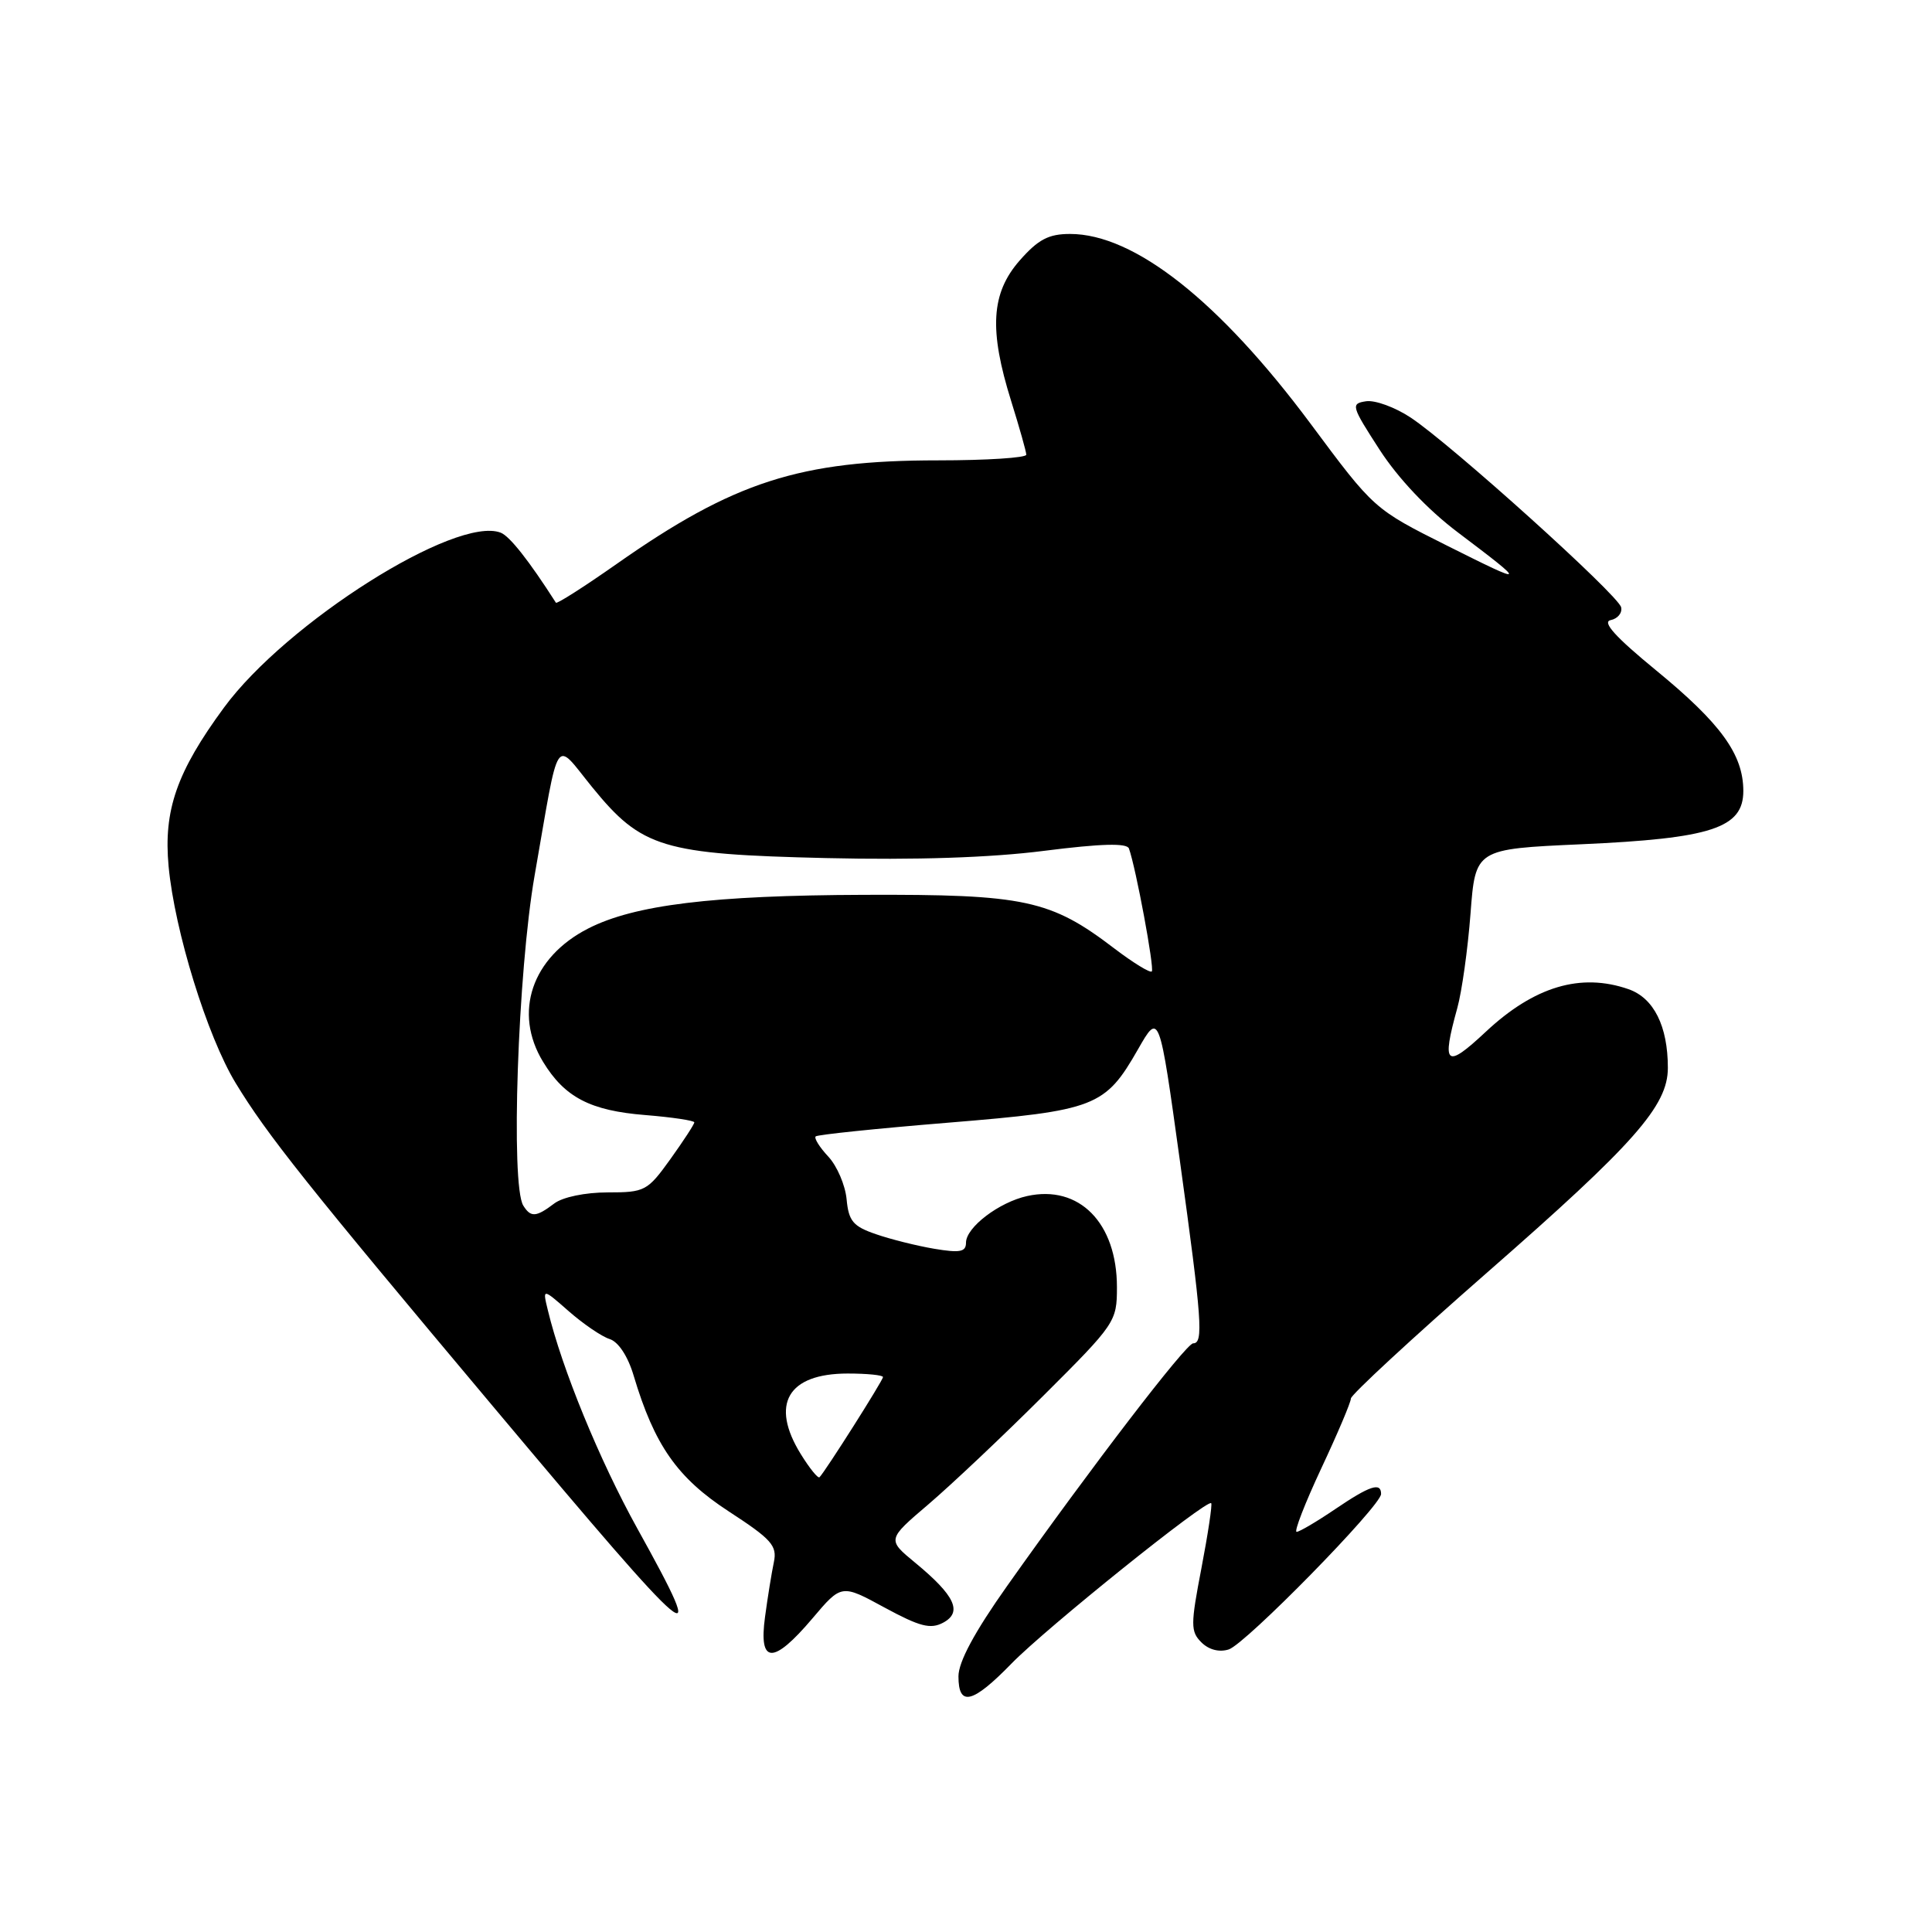 <?xml version="1.0" encoding="UTF-8" standalone="no"?>
<!DOCTYPE svg PUBLIC "-//W3C//DTD SVG 1.1//EN" "http://www.w3.org/Graphics/SVG/1.1/DTD/svg11.dtd" >
<svg xmlns="http://www.w3.org/2000/svg" xmlns:xlink="http://www.w3.org/1999/xlink" version="1.1" viewBox="0 0 256 256">
 <g >
 <path fill="currentColor"
d=" M 134.04 220.42 C 138.59 215.75 159.95 198.59 160.49 199.18 C 160.65 199.36 160.07 203.22 159.20 207.77 C 157.75 215.31 157.75 216.18 159.19 217.62 C 160.17 218.60 161.55 218.96 162.81 218.56 C 165.03 217.86 183.00 199.52 183.00 197.96 C 183.00 196.36 181.52 196.85 176.90 199.98 C 174.48 201.62 172.19 202.97 171.81 202.98 C 171.44 202.99 172.90 199.22 175.06 194.60 C 177.23 189.98 179.00 185.80 179.00 185.31 C 179.00 184.82 187.13 177.30 197.06 168.61 C 216.60 151.52 221.00 146.53 221.00 141.50 C 221.00 135.96 219.14 132.24 215.78 131.07 C 209.46 128.87 203.29 130.71 196.87 136.72 C 191.57 141.68 190.99 141.19 193.10 133.57 C 193.70 131.41 194.49 125.79 194.85 121.07 C 195.50 112.50 195.50 112.50 209.50 111.87 C 226.80 111.10 231.00 109.72 231.00 104.80 C 230.99 99.96 228.03 95.87 219.41 88.80 C 214.06 84.41 212.24 82.40 213.42 82.17 C 214.35 81.98 214.98 81.22 214.81 80.47 C 214.44 78.85 192.31 58.90 186.92 55.33 C 184.85 53.96 182.19 52.99 181.01 53.17 C 178.96 53.48 179.05 53.79 182.81 59.60 C 185.26 63.38 189.18 67.53 193.13 70.51 C 202.46 77.56 202.41 77.64 191.78 72.32 C 182.06 67.45 182.06 67.45 173.67 56.16 C 161.56 39.89 150.30 31.00 141.79 31.00 C 138.94 31.00 137.57 31.72 135.10 34.53 C 131.32 38.85 131.03 43.71 133.99 53.16 C 135.08 56.65 135.98 59.84 135.99 60.25 C 135.99 60.66 130.74 61.00 124.31 61.00 C 105.98 61.00 97.24 63.82 81.69 74.74 C 77.40 77.75 73.78 80.06 73.66 79.86 C 70.11 74.31 67.53 71.03 66.34 70.58 C 60.41 68.30 37.92 82.53 29.67 93.77 C 23.42 102.28 21.65 107.36 22.34 114.79 C 23.14 123.35 27.46 137.31 31.22 143.50 C 35.38 150.35 40.56 156.86 65.64 186.73 C 92.41 218.62 94.21 220.13 84.43 202.50 C 79.43 193.47 74.46 181.36 72.59 173.60 C 71.88 170.69 71.88 170.69 75.38 173.76 C 77.30 175.44 79.73 177.10 80.78 177.43 C 81.94 177.80 83.20 179.71 83.96 182.27 C 86.72 191.51 89.74 195.82 96.55 200.26 C 102.25 203.97 103.00 204.81 102.54 207.00 C 102.25 208.38 101.72 211.64 101.37 214.25 C 100.51 220.53 102.44 220.60 107.65 214.45 C 111.50 209.90 111.50 209.90 117.21 213.01 C 121.88 215.54 123.30 215.91 124.98 215.01 C 127.57 213.62 126.54 211.42 121.28 207.08 C 117.54 204.00 117.54 204.00 123.02 199.33 C 126.03 196.76 132.89 190.29 138.25 184.94 C 147.80 175.42 148.00 175.13 148.00 170.56 C 148.00 162.04 143.00 156.96 136.11 158.48 C 132.38 159.30 128.00 162.63 128.00 164.66 C 128.00 165.89 127.20 166.04 123.80 165.47 C 121.49 165.08 118.00 164.21 116.05 163.53 C 113.04 162.50 112.45 161.80 112.18 158.91 C 112.00 157.03 110.91 154.49 109.75 153.25 C 108.60 152.02 107.85 150.82 108.08 150.58 C 108.32 150.35 116.23 149.53 125.66 148.76 C 145.17 147.16 146.43 146.67 150.79 139.04 C 153.61 134.10 153.61 134.10 156.34 153.80 C 159.27 174.98 159.49 178.00 158.10 178.00 C 157.17 178.00 144.63 194.35 133.44 210.16 C 129.13 216.25 127.00 220.21 127.00 222.13 C 127.00 226.19 128.86 225.74 134.04 220.42 Z  M 106.11 192.68 C 102.02 186.06 104.38 182.00 112.33 182.00 C 114.90 182.00 117.00 182.21 117.00 182.47 C 117.00 182.91 109.36 194.97 108.59 195.74 C 108.39 195.94 107.28 194.57 106.11 192.68 Z  M 69.34 159.75 C 67.64 157.04 68.61 128.77 70.84 116.00 C 74.20 96.78 73.37 98.04 78.48 104.32 C 85.03 112.36 87.77 113.19 109.50 113.70 C 121.31 113.97 131.23 113.65 138.35 112.74 C 145.92 111.78 149.32 111.69 149.59 112.43 C 150.52 115.02 152.99 128.34 152.62 128.72 C 152.39 128.95 150.16 127.58 147.66 125.68 C 139.20 119.22 135.81 118.49 114.50 118.57 C 94.35 118.64 84.08 119.90 77.94 123.03 C 70.46 126.85 67.98 134.17 71.96 140.70 C 74.82 145.40 78.22 147.17 85.50 147.75 C 89.08 148.04 92.00 148.48 92.00 148.72 C 92.00 148.97 90.57 151.16 88.83 153.59 C 85.79 157.82 85.45 158.00 80.52 158.00 C 77.55 158.00 74.56 158.62 73.44 159.47 C 71.04 161.29 70.33 161.34 69.34 159.75 Z "/>
</g>
</svg>